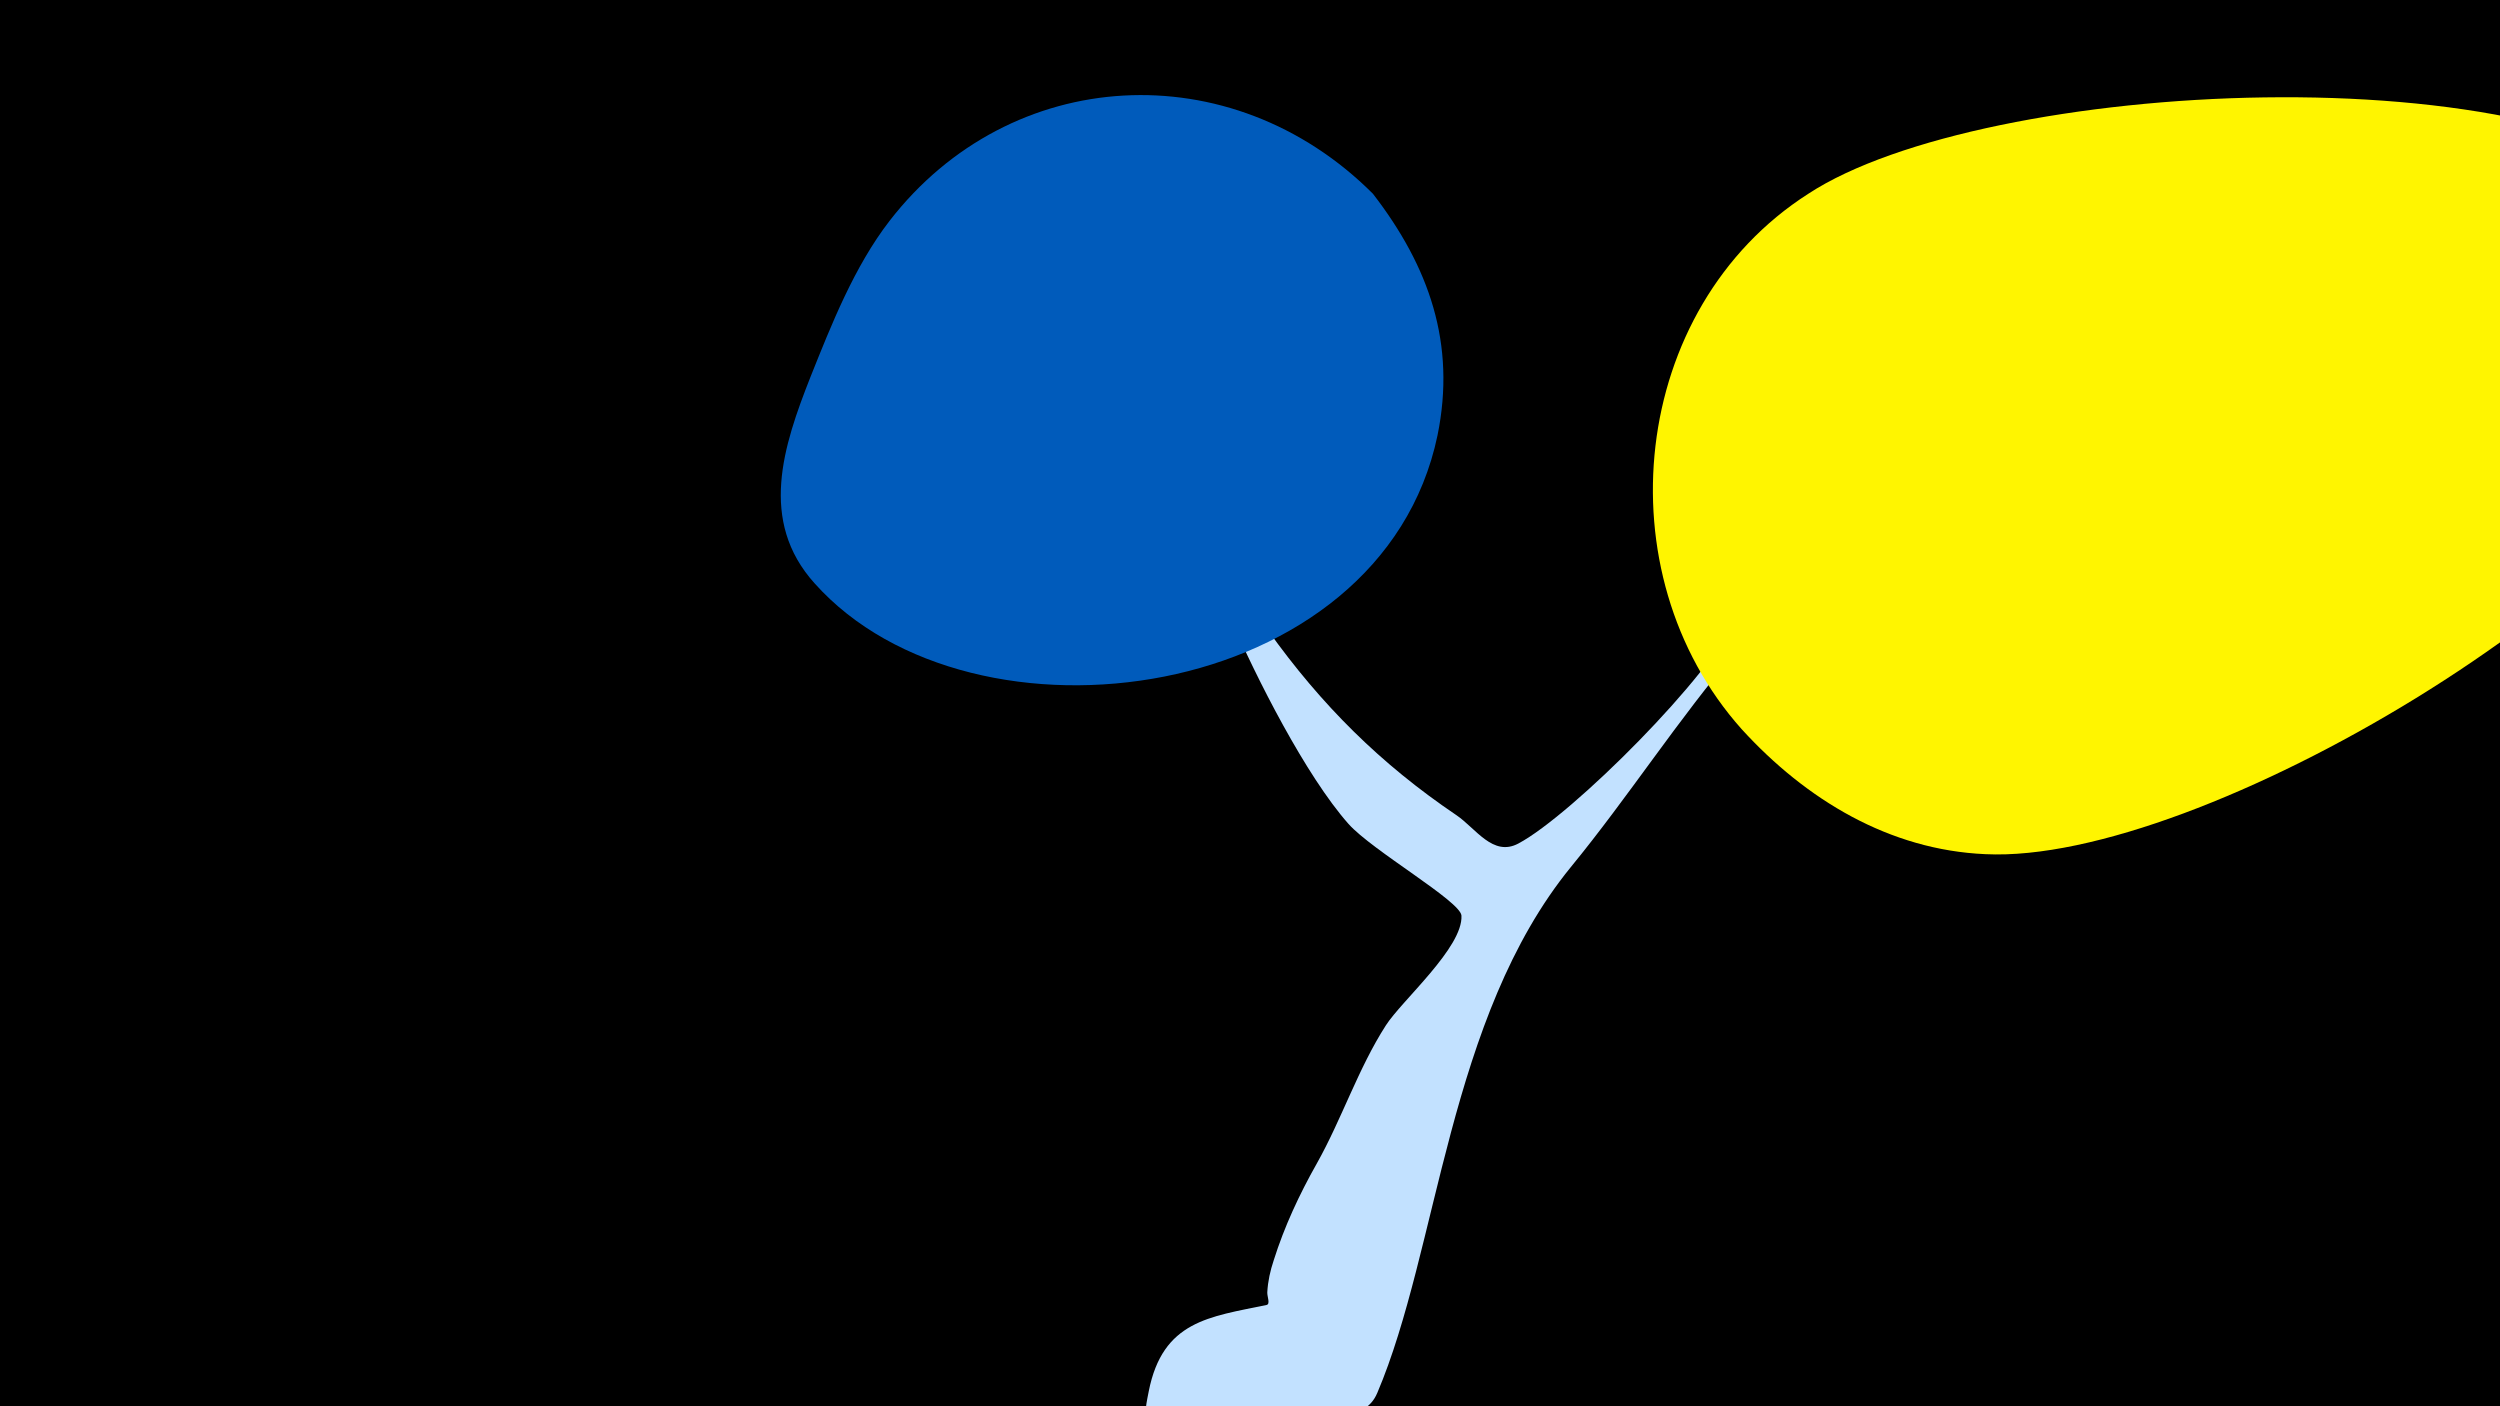 <svg width="1200" height="675" viewBox="-500 -500 1200 675" xmlns="http://www.w3.org/2000/svg"><path d="M-500-500h1200v675h-1200z" fill="#000"/><path d="M51.4 167.8c6.7-33.8 29.1-35.7 56.5-41.4 2-0.4 0.3-4 0.4-6.1 0.3-5.4 1.4-10.3 3.1-15.4 5.1-16.2 12.3-31.6 20.6-46.3 12.1-21.5 19.9-45.7 33.2-66.4 7.6-11.9 37.1-37.4 36.3-52.7-0.4-6.9-42.8-31.2-54.2-44-20.4-23-44.4-70.3-56.7-98.9-22-50.9-23.7-64.8-20-63.5 5.5 1.8 30.6 59.1 38 69.4 25.7 36 54.1 64.2 90.5 88.8 9.3 6.3 17.5 20.1 29.7 13.6 25.7-13.6 93.8-81.7 104.2-108.3 6.8-17.4 6.3-37.3 11.4-55.3 6.3-22.5 14.7-44.6 22.5-66.7 5.2-14.7 14.7-52.8 39.6-35.9 17 11.5 2.9 35.6-1.7 48.8-9.1 25.8-15.2 56.9-29.2 80.5-10.5 17.6-28.4 28.5-41.6 43.9-28.3 33.1-52.3 70.5-80 104.3-59 72.4-63.5 183.3-92.9 252.4-3.4 8-8.6 7.4-11.9 13.2-4 7.3-4.5 15.3-9.8 22.5-26.5 35.8-98.4 15.9-88.7-32.9z"  fill="#c2e1ff" /><path d="M799-402c-75-75-347-60-431-5-86 55-99 182-32 257 31 34 71 58 117 60 103 5 327-129 363-227 11-31 3-60-17-85z"  fill="#fff500" /><path d="M159-407c-68-68-174-62-232 13-17 22-28 50-38 75-13 33-25 69 2 99 76 85 272 58 299-71 9-44-4-81-31-116z"  fill="#005bbb" /></svg>